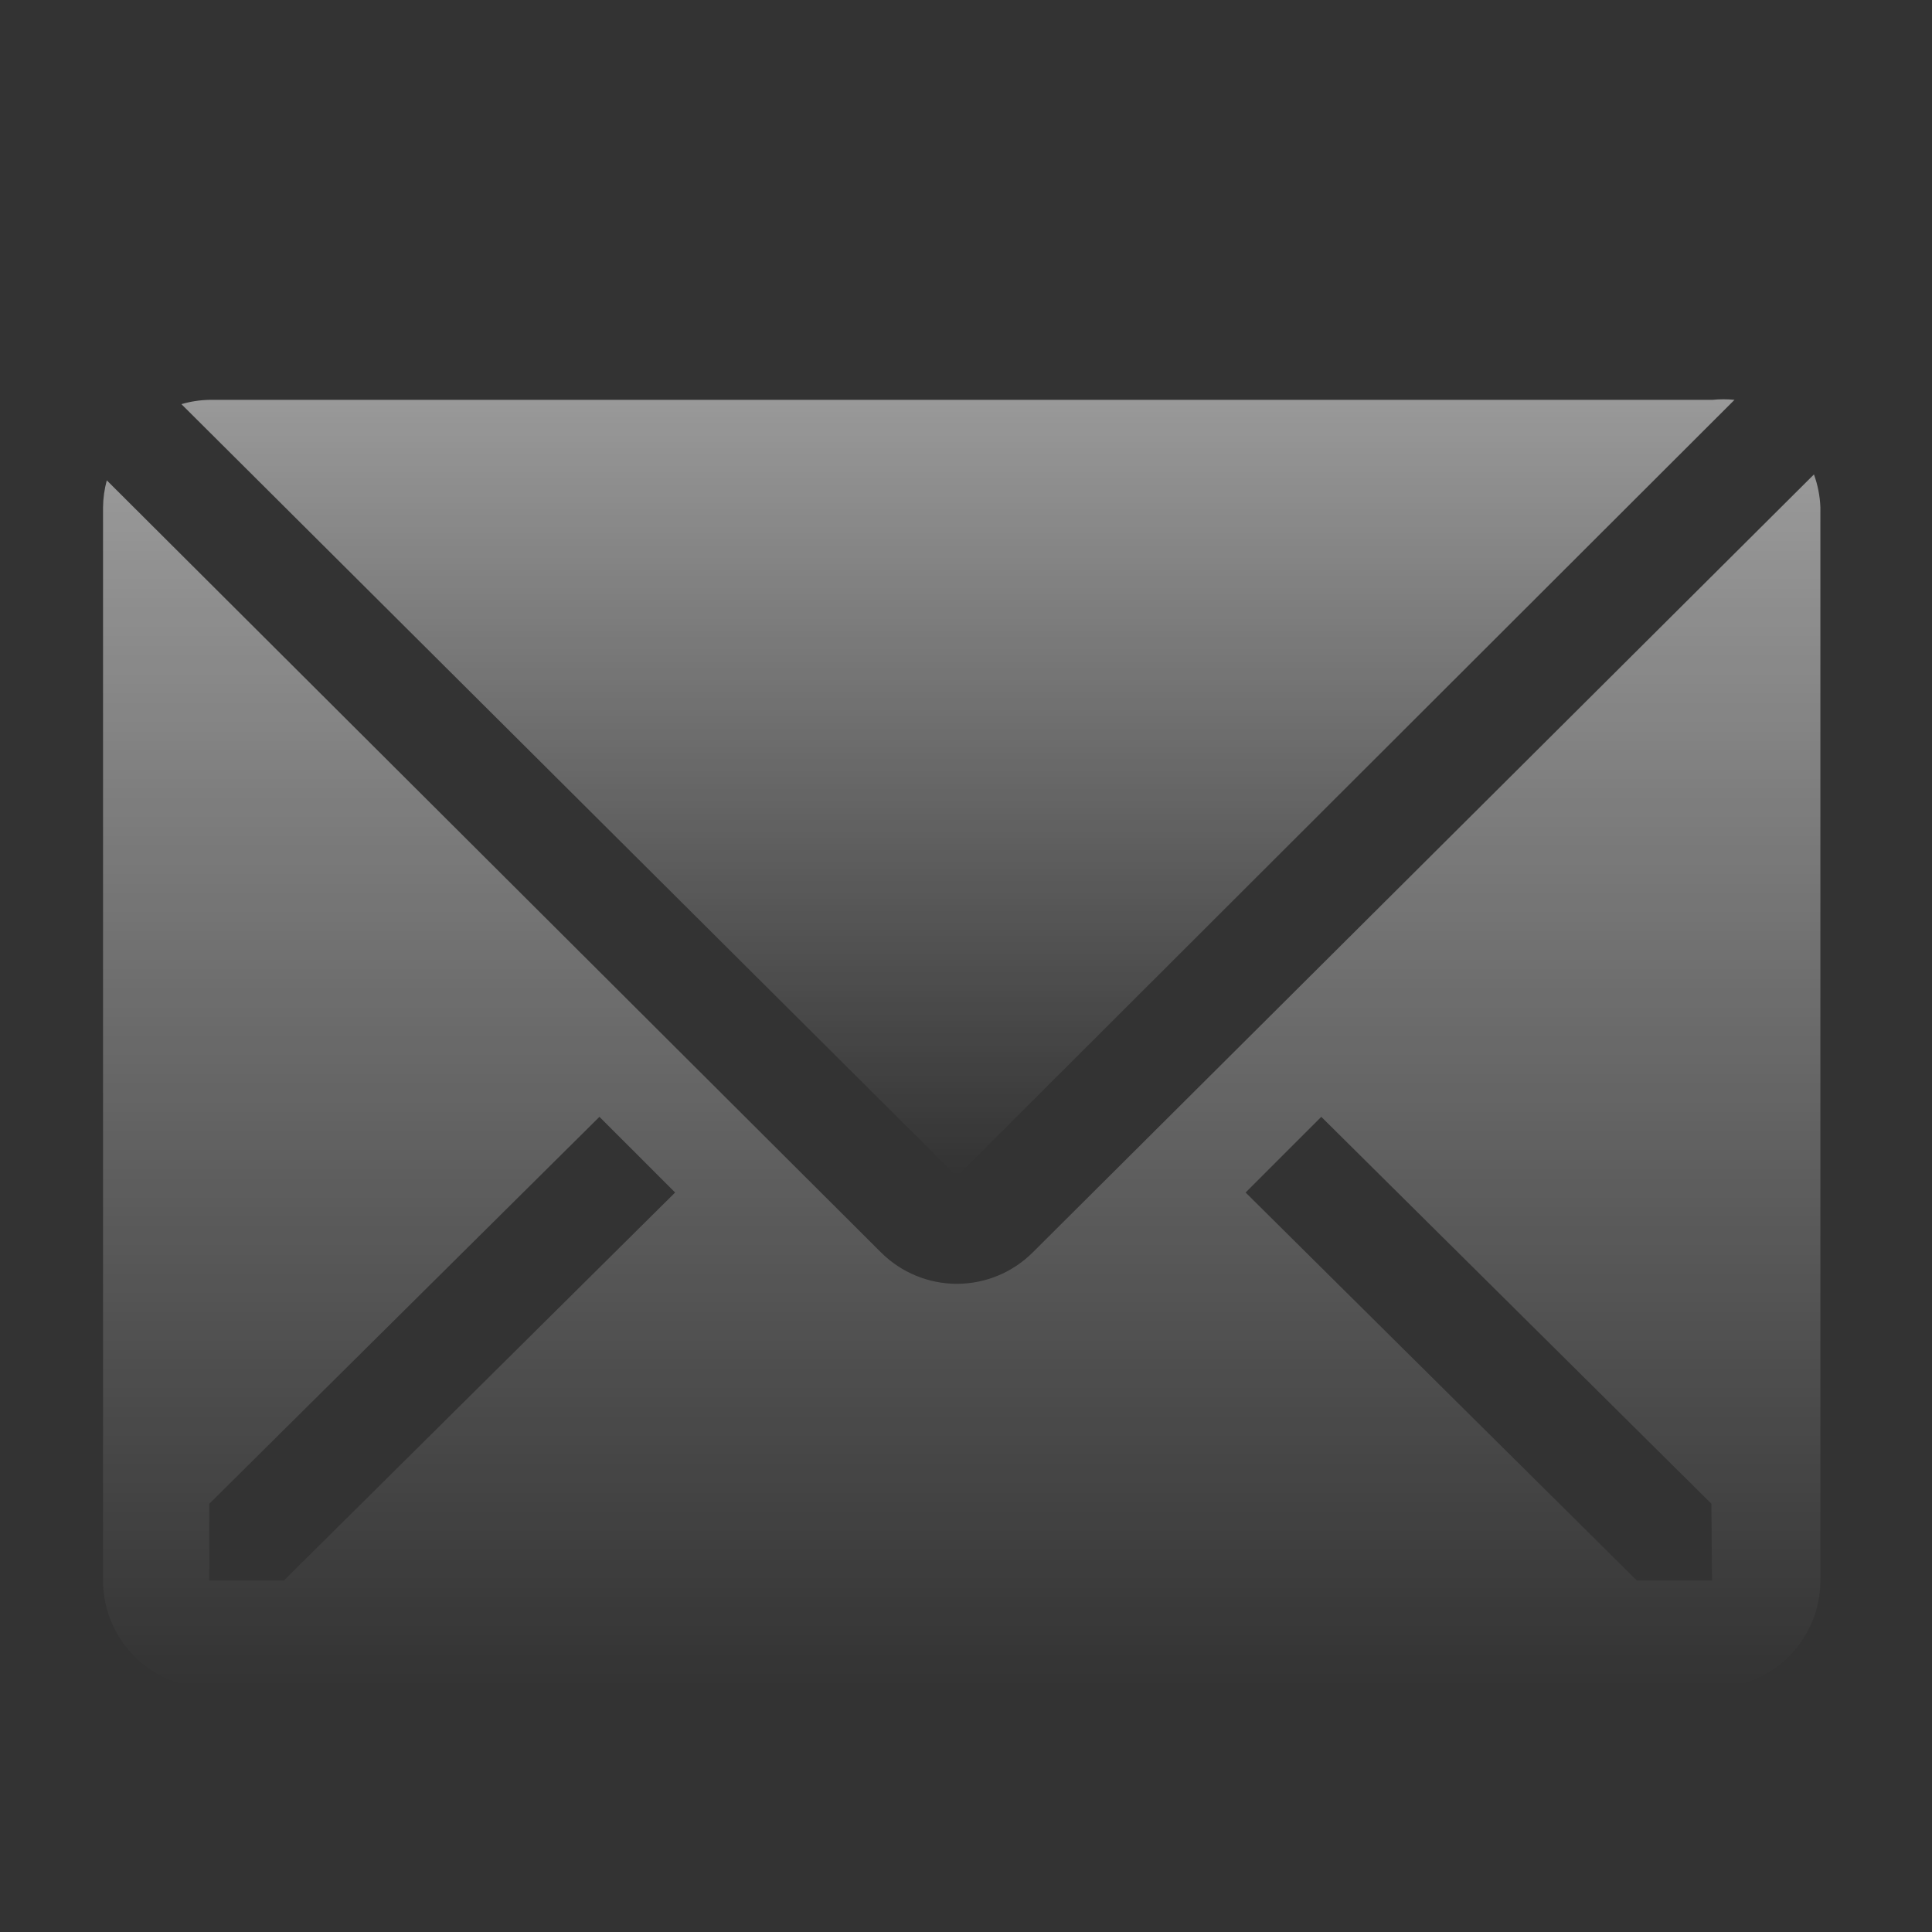 <svg width="120" height="120" viewBox="0 0 120 120" fill="none" xmlns="http://www.w3.org/2000/svg">
<rect x="0" y="0" width="120" height="120" fill="#333333" stroke="none"/>
<path d="M107.733 24.835C107.279 24.788 106.821 24.788 106.367 24.835H13.033C12.435 24.844 11.841 24.934 11.267 25.102L59.433 73.069L107.733 24.835Z" fill="url(#paint0_linear_12_127)" fill-opacity="0.5"/>
<path d="M112.667 29.468L64.133 77.802C62.884 79.043 61.194 79.74 59.433 79.74C57.672 79.74 55.982 79.043 54.733 77.802L6.633 29.835C6.485 30.379 6.407 30.939 6.4 31.502V98.168C6.4 99.937 7.102 101.632 8.353 102.883C9.603 104.133 11.299 104.835 13.067 104.835H106.4C108.168 104.835 109.864 104.133 111.114 102.883C112.364 101.632 113.067 99.937 113.067 98.168V31.502C113.04 30.807 112.905 30.121 112.667 29.468ZM17.633 98.168H13V93.402L37.233 69.368L41.933 74.069L17.633 98.168ZM106.333 98.168H101.667L77.367 74.069L82.067 69.368L106.3 93.402L106.333 98.168Z" fill="url(#paint1_linear_12_127)" fill-opacity="0.5"/>
<defs>
<linearGradient id="paint0_linear_12_127" x1="59.5" y1="24.8" x2="59.5" y2="73.069" gradientUnits="userSpaceOnUse">
<stop stop-color="white"/>
<stop offset="1" stop-color="white" stop-opacity="0"/>
</linearGradient>
<linearGradient id="paint1_linear_12_127" x1="59.733" y1="29.468" x2="59.733" y2="104.835" gradientUnits="userSpaceOnUse">
<stop stop-color="white"/>
<stop offset="1" stop-color="white" stop-opacity="0"/>
</linearGradient>
</defs>
</svg>
